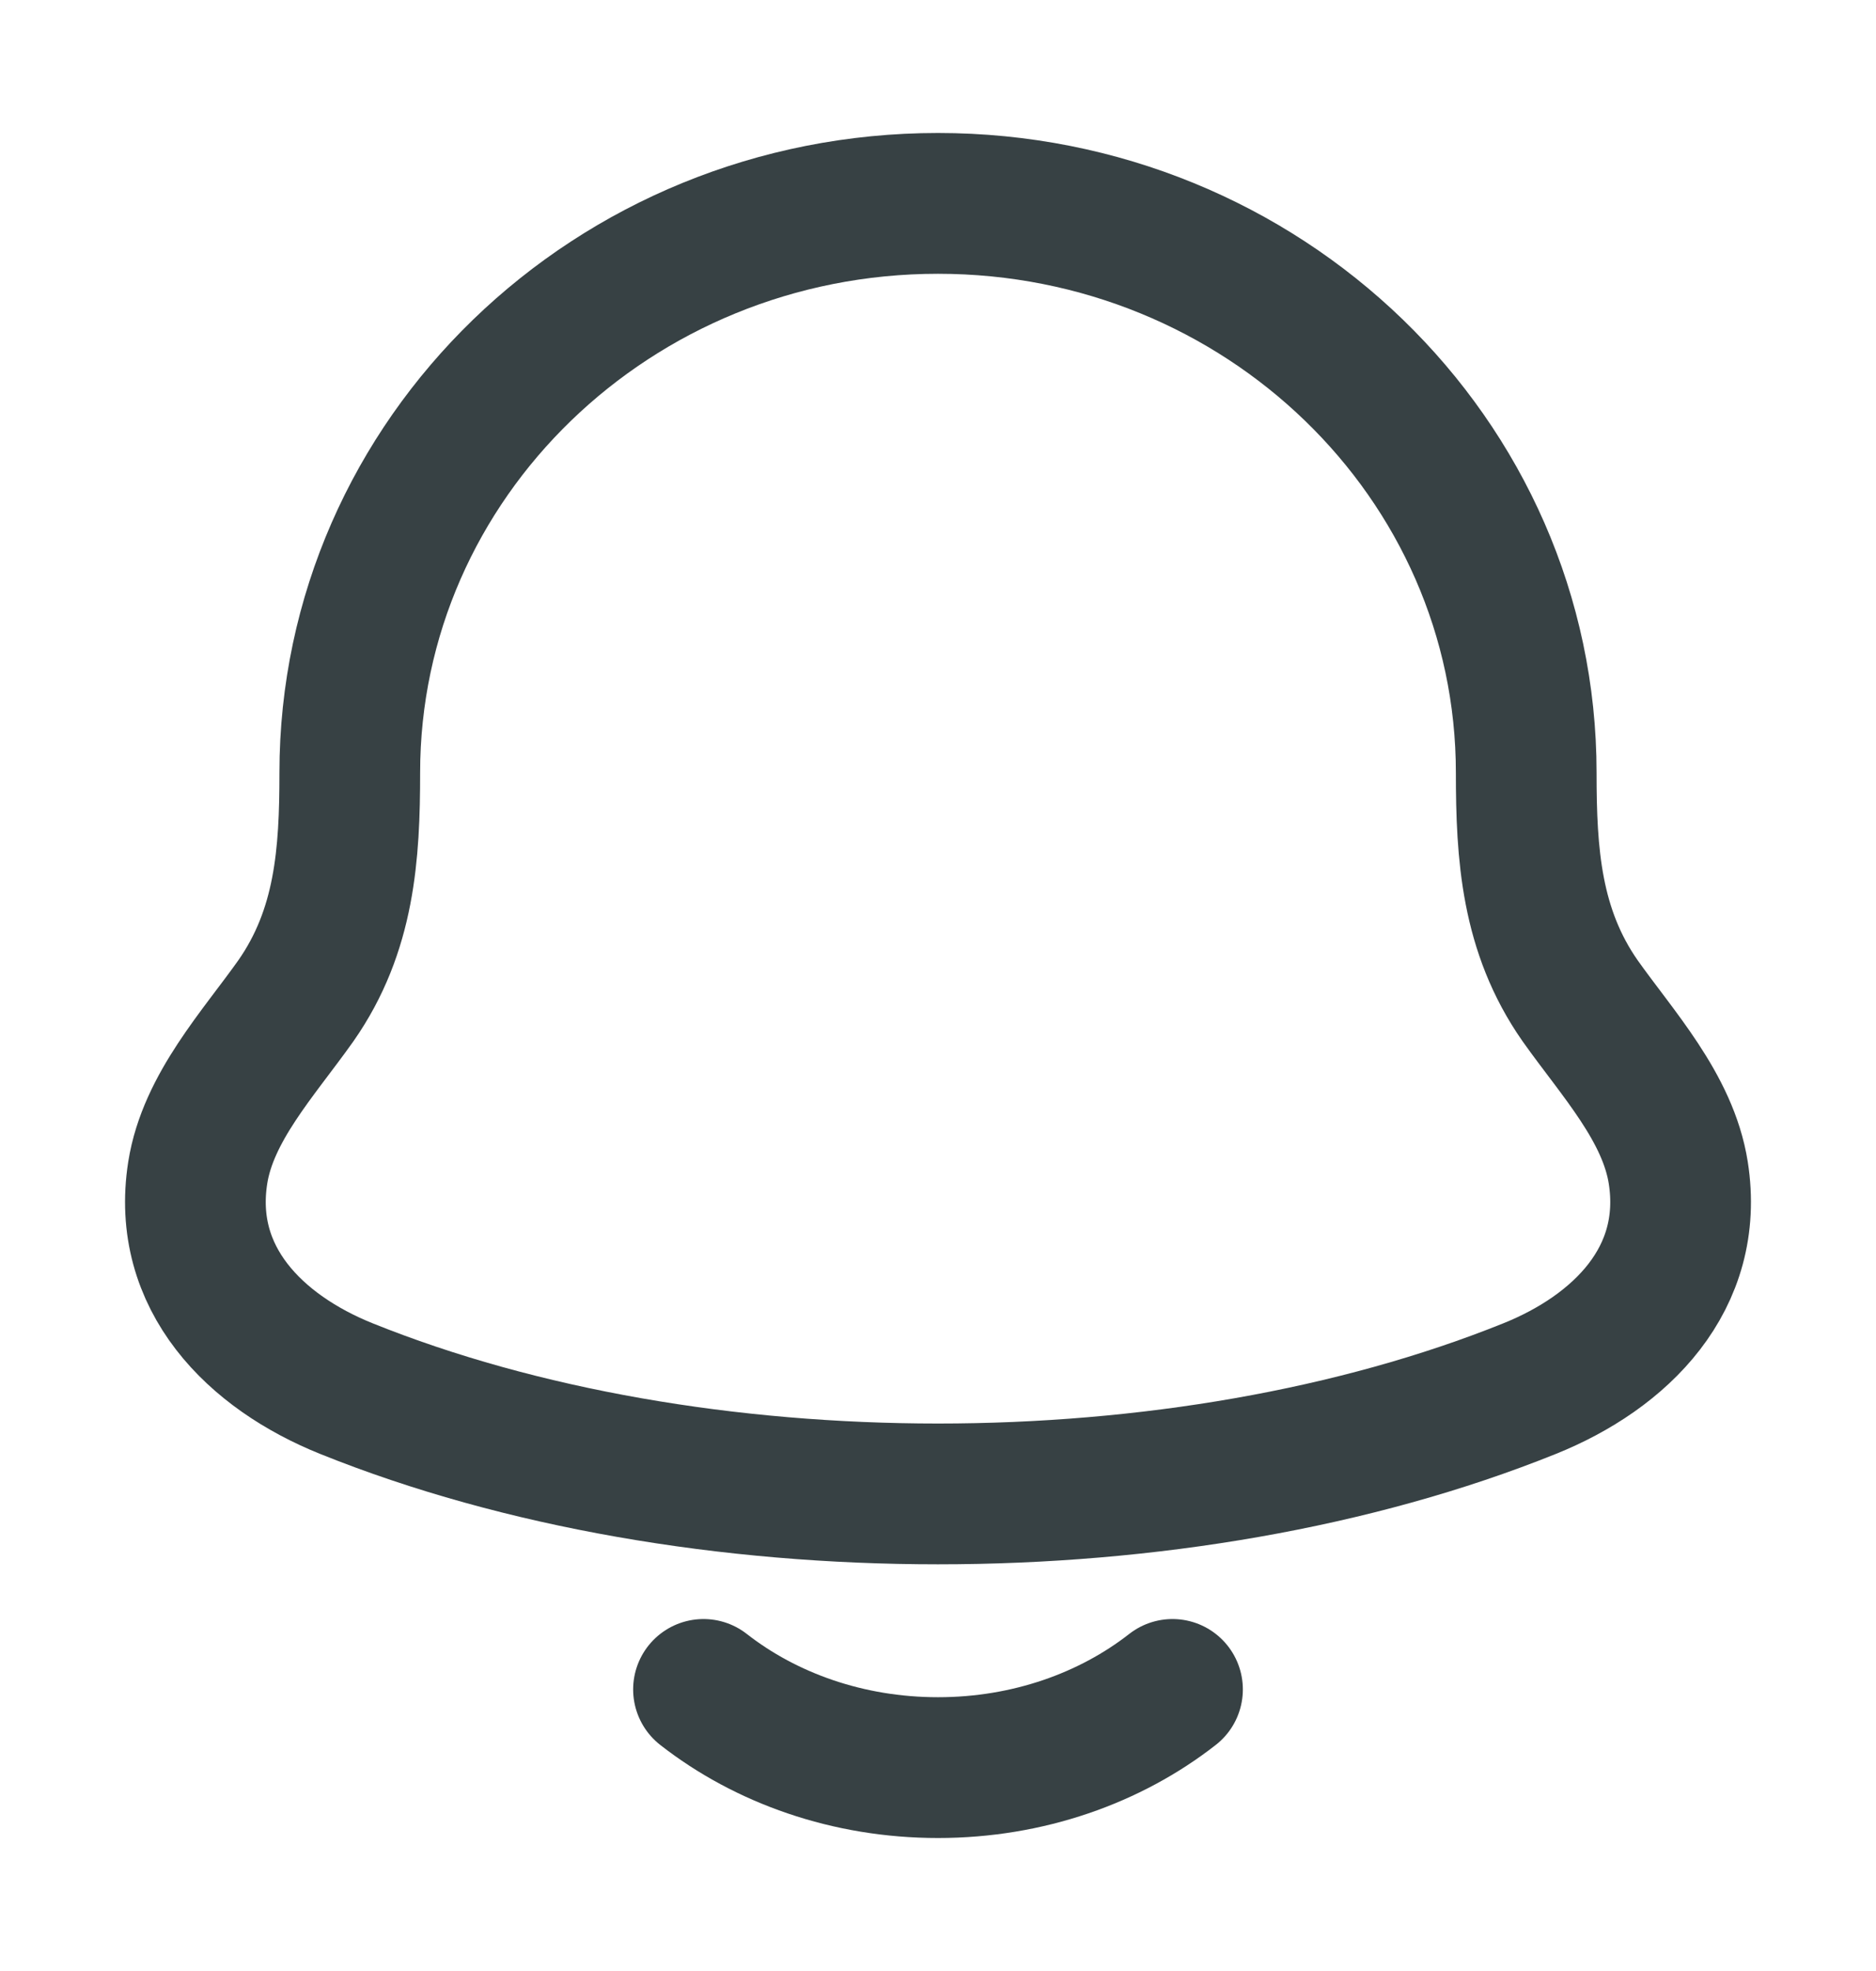 <svg width="20" height="21" viewBox="0 0 20 21" fill="none" xmlns="http://www.w3.org/2000/svg">
<path d="M2.108 12.495C1.931 13.623 2.723 14.405 3.693 14.795C7.412 16.291 12.588 16.291 16.307 14.795C17.277 14.405 18.069 13.623 17.892 12.495C17.783 11.802 17.244 11.225 16.845 10.662C16.323 9.915 16.271 9.1 16.271 8.233C16.271 4.883 13.463 2.167 10 2.167C6.537 2.167 3.729 4.883 3.729 8.233C3.729 9.1 3.677 9.915 3.155 10.662C2.756 11.225 2.217 11.802 2.108 12.495Z" stroke="#374144" stroke-width="1.5" stroke-linecap="round" stroke-linejoin="round"/>
<path d="M7.5 18C8.163 18.518 9.04 18.833 10 18.833C10.96 18.833 11.837 18.518 12.5 18" stroke="#374144" stroke-width="1.5" stroke-linecap="round" stroke-linejoin="round"/>
</svg>
